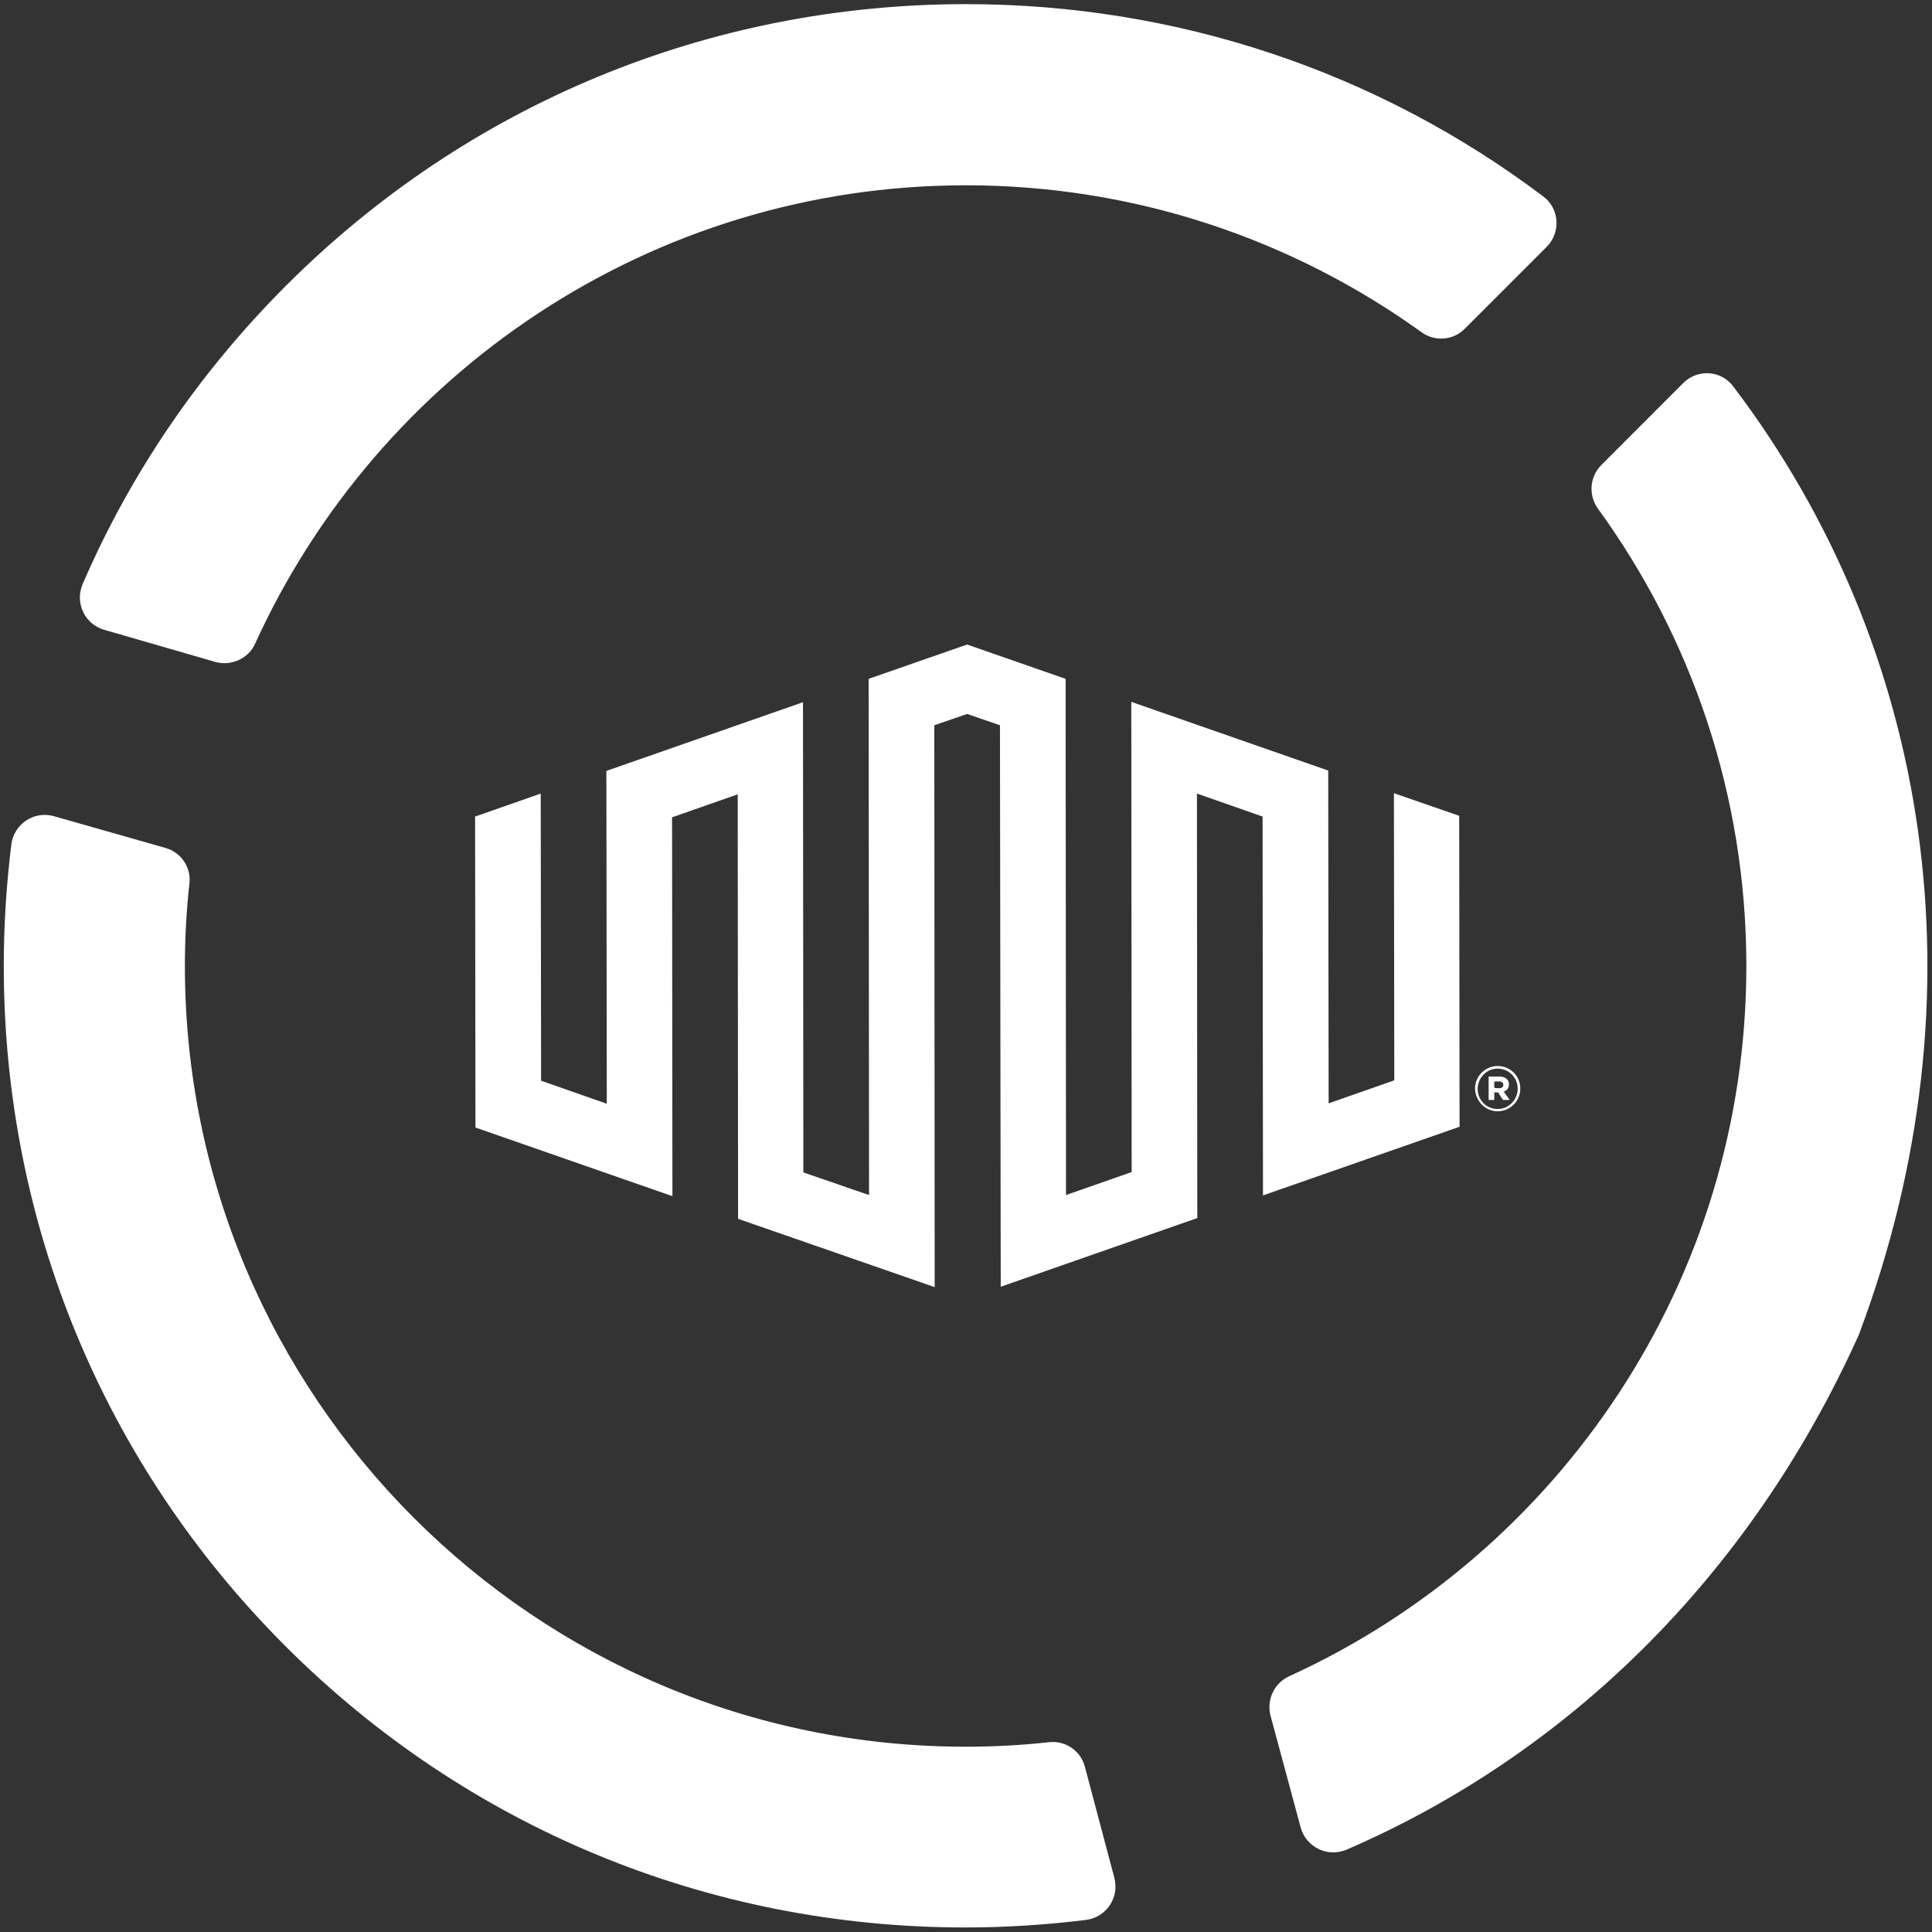 <svg width="43" height="43" xmlns="http://www.w3.org/2000/svg" xmlns:xlink="http://www.w3.org/1999/xlink" overflow="hidden"><rect width="100%" height="100%" fill="#333333" stroke="none"/><defs><clipPath id="clip0"><rect x="259" y="108" width="43" height="43"/></clipPath></defs><g clip-path="url(#clip0)" transform="translate(-259 -108)"><path d="M263.787 122.731C264.14 122.832 264.526 122.664 264.677 122.328 267.415 116.314 273.479 112.124 280.5 112.124 284.279 112.124 287.79 113.341 290.645 115.399 290.939 115.609 291.351 115.575 291.603 115.315L293.425 113.493C293.744 113.173 293.711 112.636 293.341 112.367 289.663 109.596 285.195 108.092 280.5 108.092 274.781 108.092 269.406 110.318 265.366 114.358 263.426 116.298 261.897 118.548 260.839 121.001 260.663 121.412 260.881 121.891 261.318 122.017L263.787 122.731ZM283.146 147.321C283.053 146.969 282.717 146.734 282.348 146.776 281.735 146.843 281.121 146.876 280.492 146.876 270.909 146.876 263.115 139.083 263.115 129.5 263.115 128.879 263.149 128.265 263.216 127.661 263.258 127.3 263.023 126.964 262.679 126.871L260.201 126.166C259.764 126.04 259.311 126.334 259.252 126.796 259.143 127.686 259.084 128.585 259.084 129.5 259.084 135.219 261.31 140.594 265.349 144.634 269.389 148.674 274.764 150.899 280.483 150.899 281.39 150.899 282.289 150.84 283.171 150.731 283.624 150.672 283.918 150.236 283.801 149.791L283.146 147.321ZM296.465 116.524 294.643 118.347C294.383 118.607 294.349 119.01 294.559 119.313 296.642 122.177 297.868 125.696 297.868 129.5 297.868 136.513 293.694 142.568 287.697 145.306 287.362 145.457 287.185 145.827 287.278 146.188L287.949 148.674C288.067 149.11 288.546 149.346 288.966 149.169 293.828 147.07 297.91 143.147 300.354 137.747 300.362 137.73 300.371 137.714 300.379 137.688 303.209 130.147 301.975 122.403 297.582 116.608 297.314 116.239 296.785 116.205 296.465 116.524ZM291.477 126.157 291.485 133.078 287.11 134.606 287.101 126.174 285.64 125.662 285.648 135.11 281.273 136.639 281.256 124.142 280.525 123.89 279.795 124.142 279.803 136.647 275.427 135.127 275.419 125.679 273.958 126.191 273.966 134.623 269.582 133.095 269.574 126.174 271.035 125.662 271.043 132.053 272.505 132.565 272.496 125.158 276.872 123.629 276.88 134.094 278.342 134.598 278.333 123.109 280.525 122.345 282.717 123.109 282.726 134.598 284.187 134.086 284.179 123.621 288.562 125.15 288.571 132.557 290.032 132.045 290.024 125.654 291.477 126.157ZM292.333 132.733C292.611 132.733 292.837 132.507 292.837 132.229L292.837 132.229C292.837 131.952 292.619 131.726 292.333 131.726 292.056 131.726 291.829 131.952 291.829 132.229L291.829 132.229C291.838 132.507 292.056 132.733 292.333 132.733ZM292.333 132.683C292.081 132.683 291.888 132.481 291.888 132.238L291.888 132.238C291.888 131.994 292.081 131.784 292.333 131.784 292.585 131.784 292.779 131.986 292.779 132.229L292.779 132.229C292.779 132.473 292.585 132.683 292.333 132.683ZM292.132 132.481 292.258 132.481 292.258 132.313 292.342 132.313 292.451 132.481 292.602 132.481 292.468 132.297C292.535 132.271 292.585 132.221 292.585 132.137 292.585 132.02 292.493 131.961 292.375 131.961L292.132 131.961 292.132 132.481 292.132 132.481ZM292.258 132.213 292.258 132.07 292.367 132.07C292.426 132.07 292.459 132.095 292.459 132.146 292.459 132.188 292.426 132.221 292.367 132.221L292.258 132.213 292.258 132.213Z" fill="#FFFFFF"/></g></svg>
